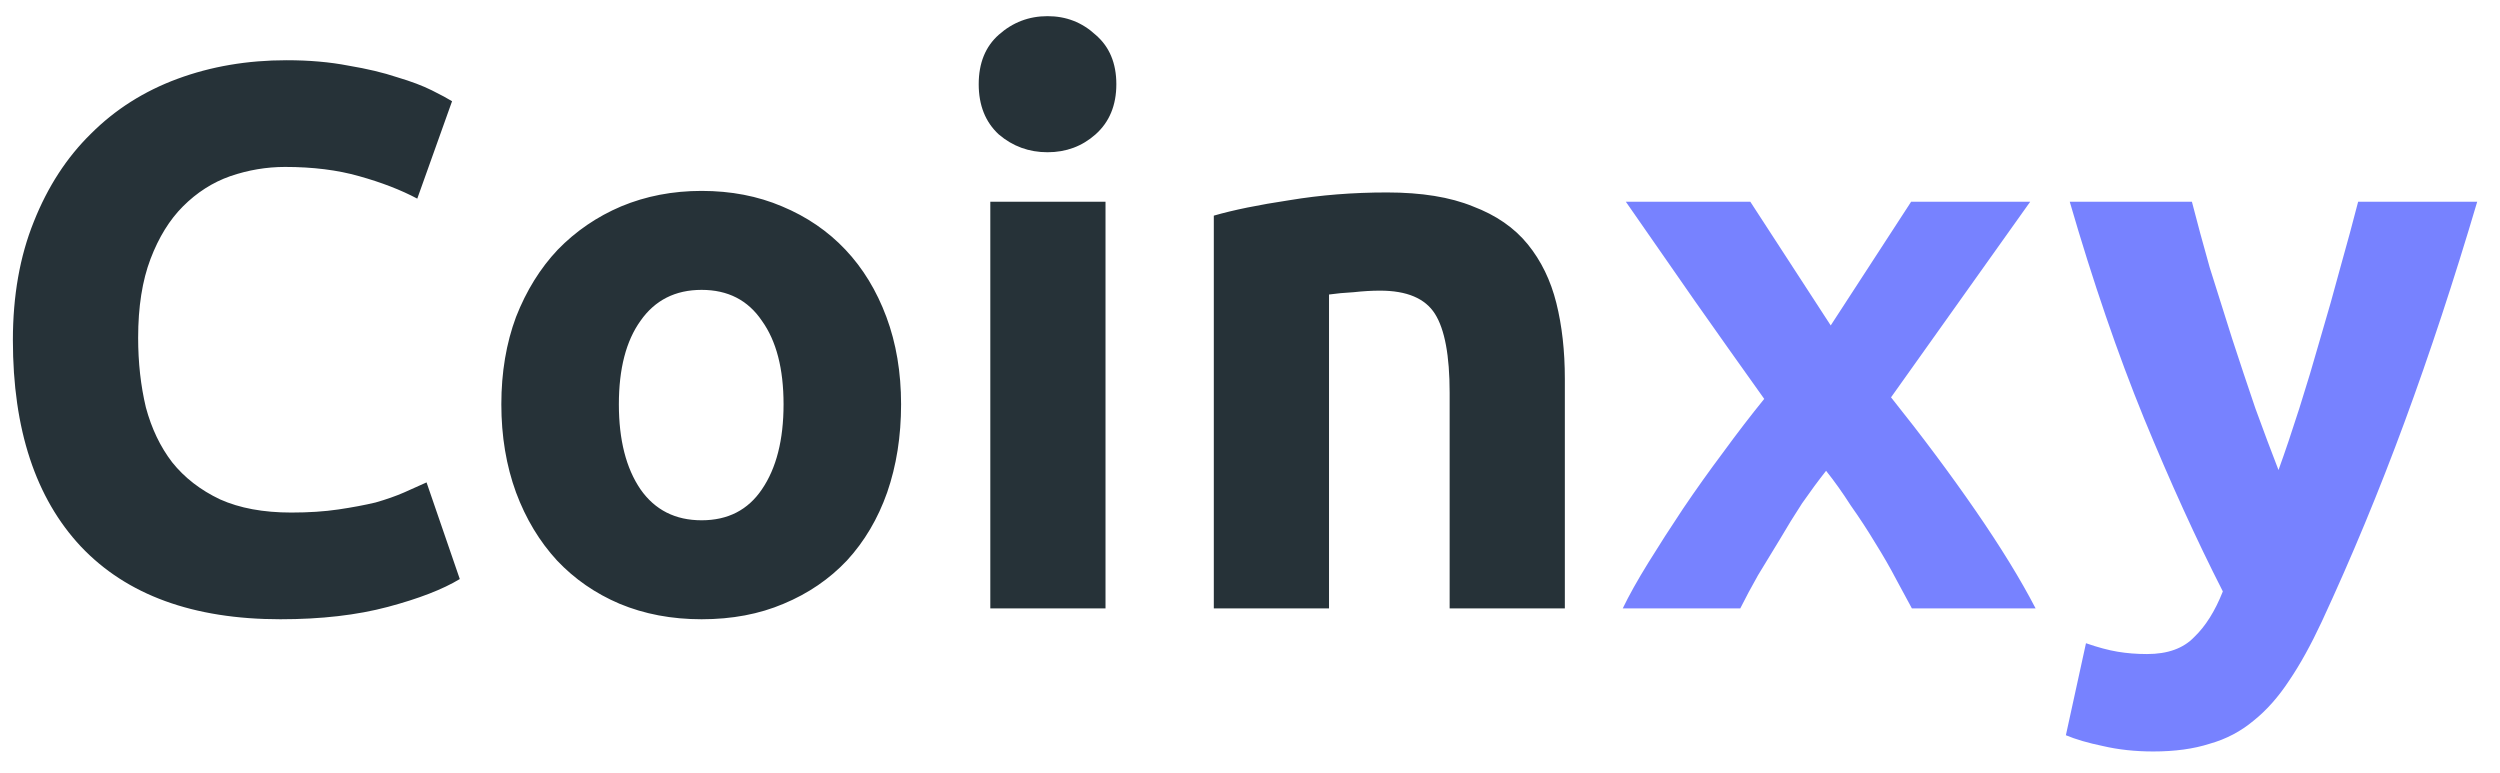 <svg width="97" height="30" viewBox="0 0 97 30" fill="none" xmlns="http://www.w3.org/2000/svg">
<path d="M10.88 24.027C7.5 24.027 4.92 23.087 3.14 21.207C1.38 19.327 0.5 16.657 0.5 13.197C0.5 11.477 0.77 9.947 1.31 8.607C1.85 7.247 2.59 6.107 3.53 5.187C4.47 4.247 5.59 3.537 6.89 3.057C8.19 2.577 9.6 2.337 11.12 2.337C12 2.337 12.8 2.407 13.52 2.547C14.24 2.667 14.87 2.817 15.41 2.997C15.95 3.157 16.4 3.327 16.76 3.507C17.12 3.687 17.38 3.827 17.54 3.927L16.19 7.707C15.55 7.367 14.8 7.077 13.94 6.837C13.1 6.597 12.14 6.477 11.06 6.477C10.34 6.477 9.63 6.597 8.93 6.837C8.25 7.077 7.64 7.467 7.1 8.007C6.58 8.527 6.16 9.207 5.84 10.047C5.52 10.887 5.36 11.907 5.36 13.107C5.36 14.067 5.46 14.967 5.66 15.807C5.88 16.627 6.22 17.337 6.68 17.937C7.16 18.537 7.78 19.017 8.54 19.377C9.3 19.717 10.22 19.887 11.3 19.887C11.98 19.887 12.59 19.847 13.13 19.767C13.67 19.687 14.15 19.597 14.57 19.497C14.99 19.377 15.36 19.247 15.68 19.107C16 18.967 16.29 18.837 16.55 18.717L17.84 22.467C17.18 22.867 16.25 23.227 15.05 23.547C13.85 23.867 12.46 24.027 10.88 24.027ZM34.962 15.687C34.962 16.927 34.782 18.067 34.422 19.107C34.062 20.127 33.542 21.007 32.862 21.747C32.182 22.467 31.362 23.027 30.402 23.427C29.462 23.827 28.402 24.027 27.222 24.027C26.062 24.027 25.002 23.827 24.042 23.427C23.102 23.027 22.292 22.467 21.612 21.747C20.932 21.007 20.402 20.127 20.022 19.107C19.642 18.067 19.452 16.927 19.452 15.687C19.452 14.447 19.642 13.317 20.022 12.297C20.422 11.277 20.962 10.407 21.642 9.687C22.342 8.967 23.162 8.407 24.102 8.007C25.062 7.607 26.102 7.407 27.222 7.407C28.362 7.407 29.402 7.607 30.342 8.007C31.302 8.407 32.122 8.967 32.802 9.687C33.482 10.407 34.012 11.277 34.392 12.297C34.772 13.317 34.962 14.447 34.962 15.687ZM30.402 15.687C30.402 14.307 30.122 13.227 29.562 12.447C29.022 11.647 28.242 11.247 27.222 11.247C26.202 11.247 25.412 11.647 24.852 12.447C24.292 13.227 24.012 14.307 24.012 15.687C24.012 17.067 24.292 18.167 24.852 18.987C25.412 19.787 26.202 20.187 27.222 20.187C28.242 20.187 29.022 19.787 29.562 18.987C30.122 18.167 30.402 17.067 30.402 15.687ZM42.894 23.607H38.424V7.827H42.894V23.607ZM43.314 3.267C43.314 4.087 43.044 4.737 42.504 5.217C41.984 5.677 41.364 5.907 40.644 5.907C39.924 5.907 39.294 5.677 38.754 5.217C38.234 4.737 37.974 4.087 37.974 3.267C37.974 2.447 38.234 1.807 38.754 1.347C39.294 0.867 39.924 0.627 40.644 0.627C41.364 0.627 41.984 0.867 42.504 1.347C43.044 1.807 43.314 2.447 43.314 3.267ZM47.096 8.367C47.856 8.147 48.836 7.947 50.036 7.767C51.236 7.567 52.496 7.467 53.816 7.467C55.156 7.467 56.266 7.647 57.146 8.007C58.046 8.347 58.756 8.837 59.276 9.477C59.796 10.117 60.166 10.877 60.386 11.757C60.606 12.637 60.716 13.617 60.716 14.697V23.607H56.246V15.237C56.246 13.797 56.056 12.777 55.676 12.177C55.296 11.577 54.586 11.277 53.546 11.277C53.226 11.277 52.886 11.297 52.526 11.337C52.166 11.357 51.846 11.387 51.566 11.427V23.607H47.096V8.367Z" fill="#263238"/>
<path d="M71.032 12.627L74.152 7.827H78.772L73.372 15.417C74.572 16.917 75.662 18.377 76.642 19.797C77.622 21.217 78.402 22.487 78.982 23.607H74.182C74.022 23.307 73.822 22.937 73.582 22.497C73.342 22.037 73.072 21.567 72.772 21.087C72.472 20.587 72.152 20.097 71.812 19.617C71.492 19.117 71.172 18.667 70.852 18.267C70.552 18.647 70.242 19.067 69.922 19.527C69.622 19.987 69.332 20.457 69.052 20.937C68.772 21.397 68.492 21.857 68.212 22.317C67.952 22.777 67.722 23.207 67.522 23.607H62.962C63.202 23.107 63.532 22.517 63.952 21.837C64.372 21.157 64.822 20.457 65.302 19.737C65.802 18.997 66.322 18.267 66.862 17.547C67.402 16.807 67.932 16.117 68.452 15.477C67.552 14.217 66.652 12.947 65.752 11.667C64.852 10.367 63.962 9.087 63.082 7.827H67.912L71.032 12.627ZM96.116 7.827C95.216 10.867 94.276 13.717 93.296 16.377C92.316 19.037 91.246 21.617 90.086 24.117C89.666 25.017 89.246 25.777 88.826 26.397C88.406 27.037 87.946 27.557 87.446 27.957C86.946 28.377 86.376 28.677 85.736 28.857C85.116 29.057 84.386 29.157 83.546 29.157C82.846 29.157 82.196 29.087 81.596 28.947C81.016 28.827 80.536 28.687 80.156 28.527L80.936 24.957C81.396 25.117 81.806 25.227 82.166 25.287C82.526 25.347 82.906 25.377 83.306 25.377C84.106 25.377 84.716 25.157 85.136 24.717C85.576 24.297 85.946 23.707 86.246 22.947C85.226 20.947 84.206 18.707 83.186 16.227C82.166 13.727 81.206 10.927 80.306 7.827H85.046C85.246 8.607 85.476 9.457 85.736 10.377C86.016 11.277 86.306 12.197 86.606 13.137C86.906 14.057 87.206 14.957 87.506 15.837C87.826 16.717 88.126 17.517 88.406 18.237C88.666 17.517 88.936 16.717 89.216 15.837C89.496 14.957 89.766 14.057 90.026 13.137C90.306 12.197 90.566 11.277 90.806 10.377C91.066 9.457 91.296 8.607 91.496 7.827H96.116Z" fill="#7782FF"/>
</svg>
